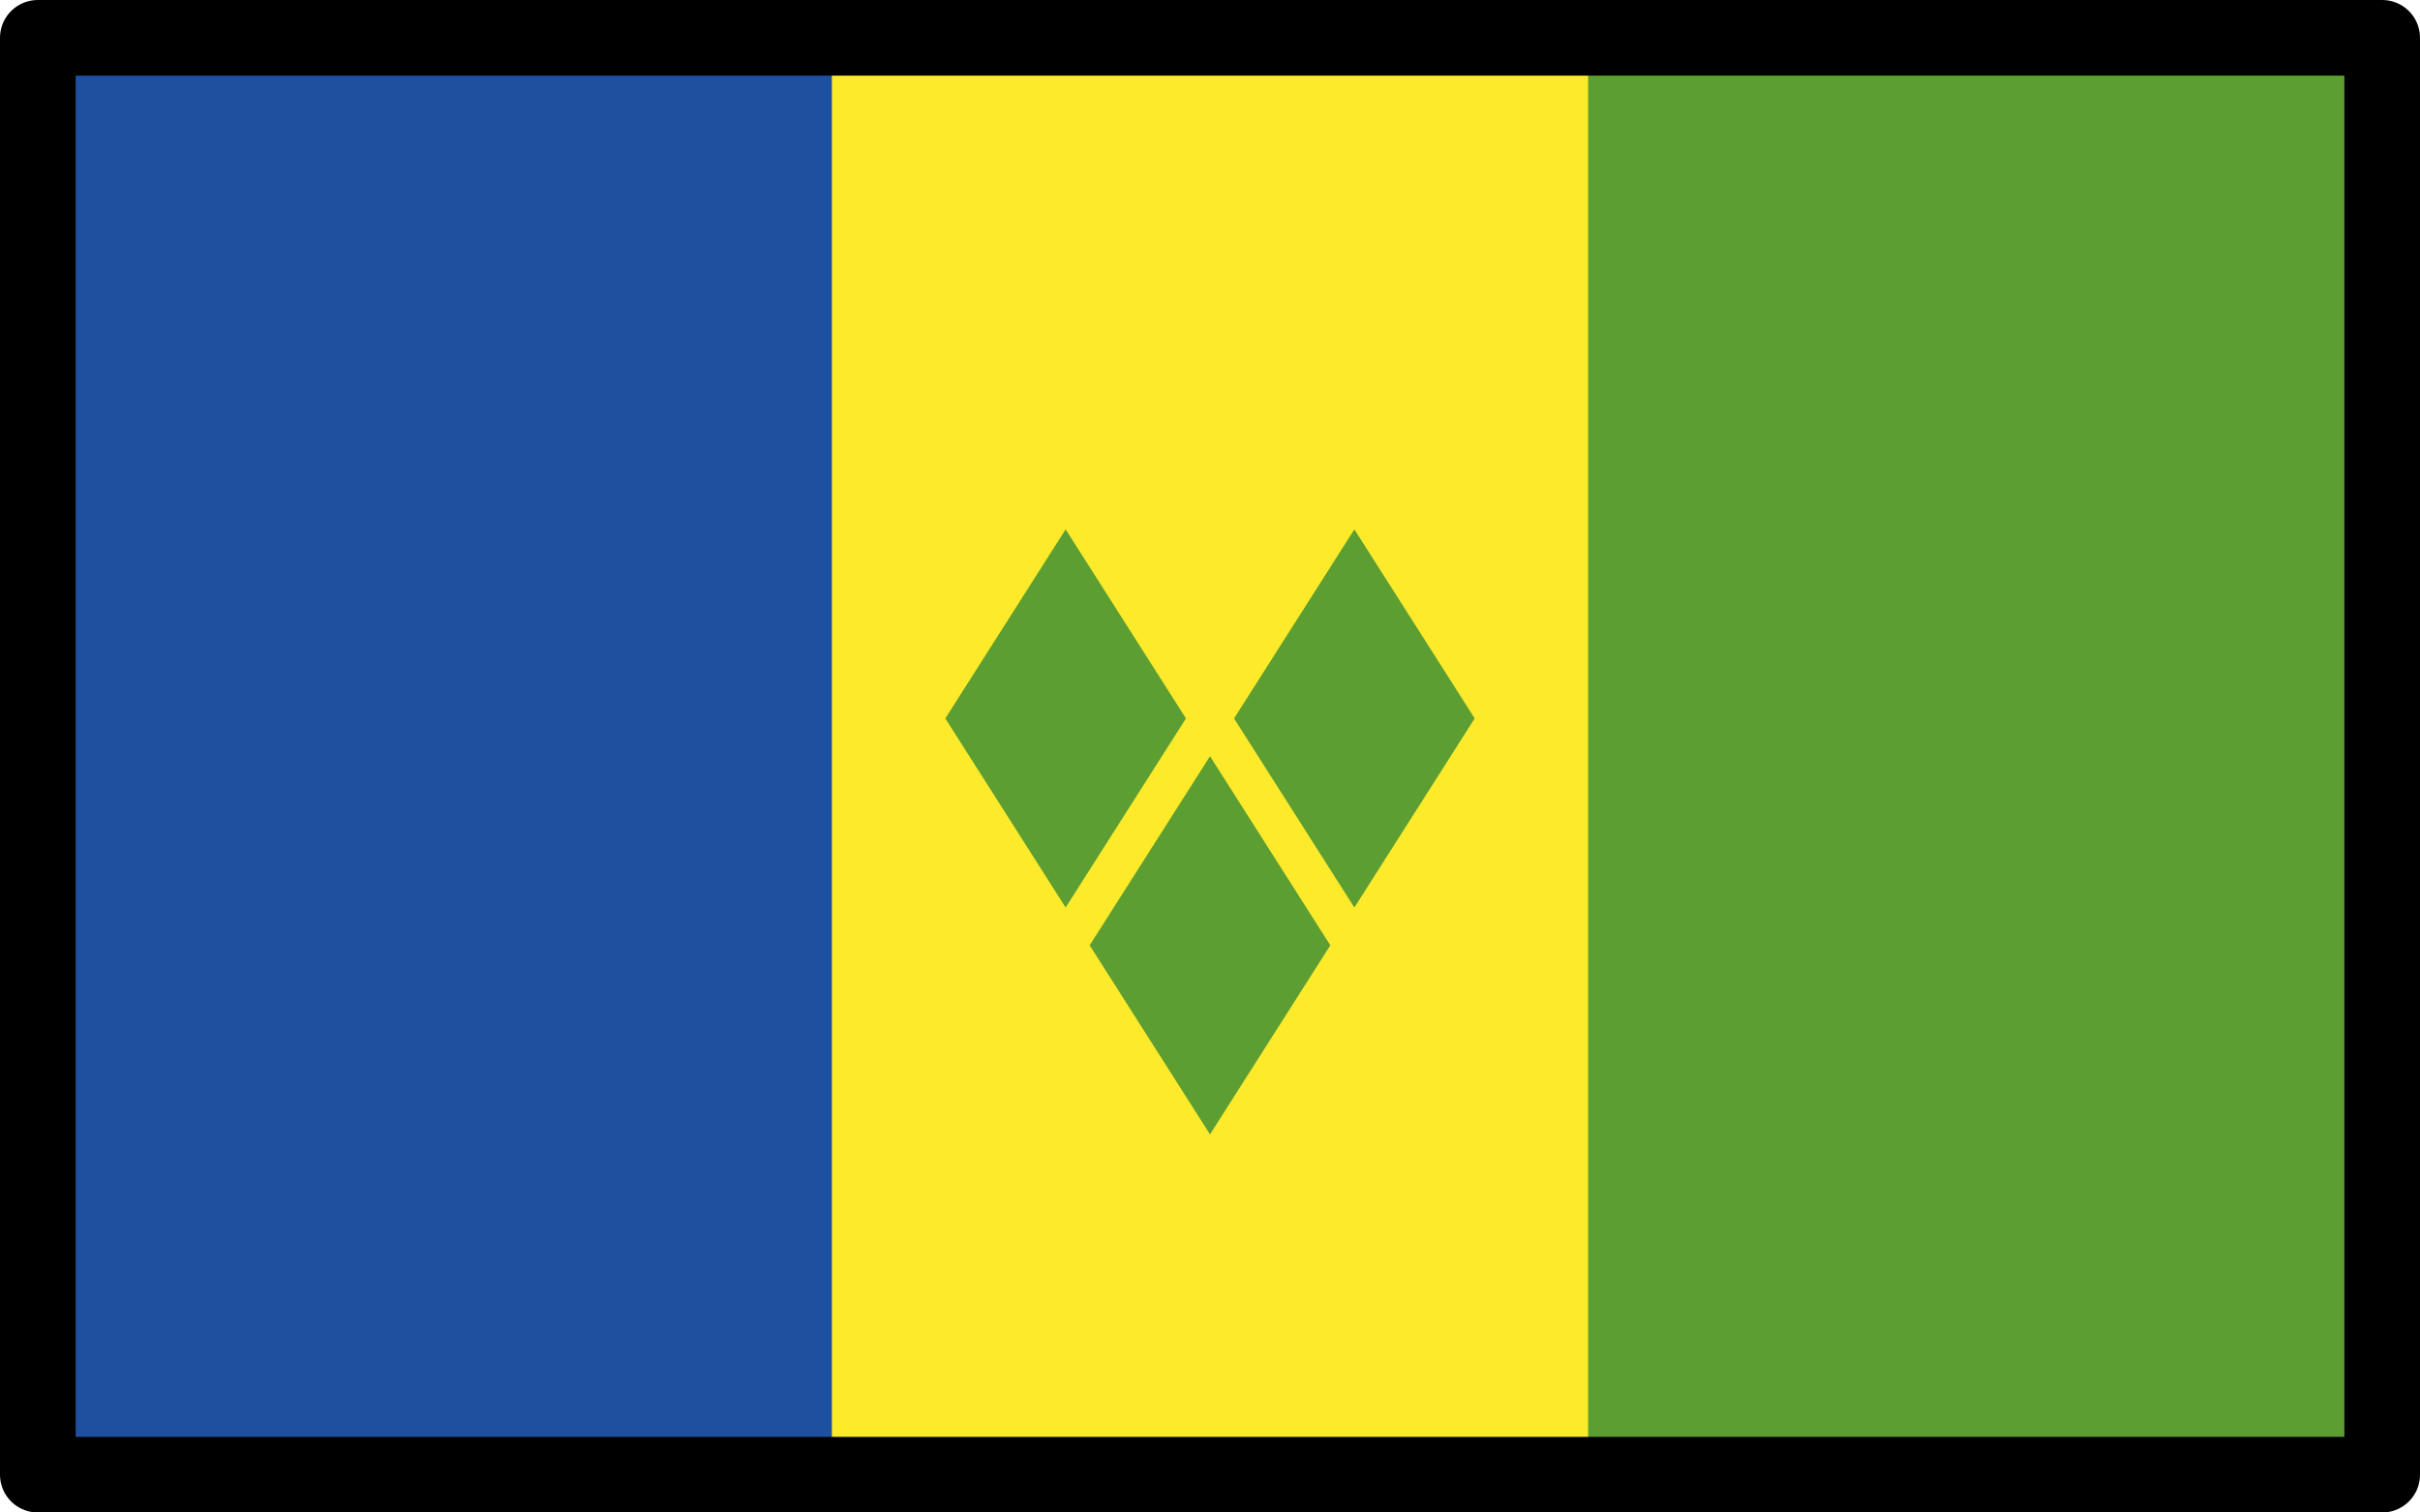 <svg xmlns="http://www.w3.org/2000/svg" xmlns:svg="http://www.w3.org/2000/svg" id="emoji" width="64" height="40" version="1.1" viewBox="0 0 64 40"><g id="color" transform="translate(-4,-16)"><rect id="rect1" width="62" height="38" x="5" y="17" fill="#fcea2b"/><rect id="rect2" width="21" height="38" x="5" y="17" fill="#1e50a0"/><rect id="rect3" width="21" height="38" x="46" y="17" fill="#5c9e31"/><g id="g5"><polygon id="polygon3" fill="#5c9e31" points="32.818 41 36 36 39.182 41 36 46"/><polygon id="polygon4" fill="#5c9e31" points="36.636 35 39.818 30 43 35 39.818 40"/><polygon id="polygon5" fill="#5c9e31" points="29 35 32.182 30 35.364 35 32.182 40"/></g></g><g id="line" transform="translate(-4,-16)"><rect id="rect5" width="62" height="38" x="5" y="17" fill="none" stroke="#000" stroke-linecap="round" stroke-linejoin="round" stroke-width="2"/></g></svg>